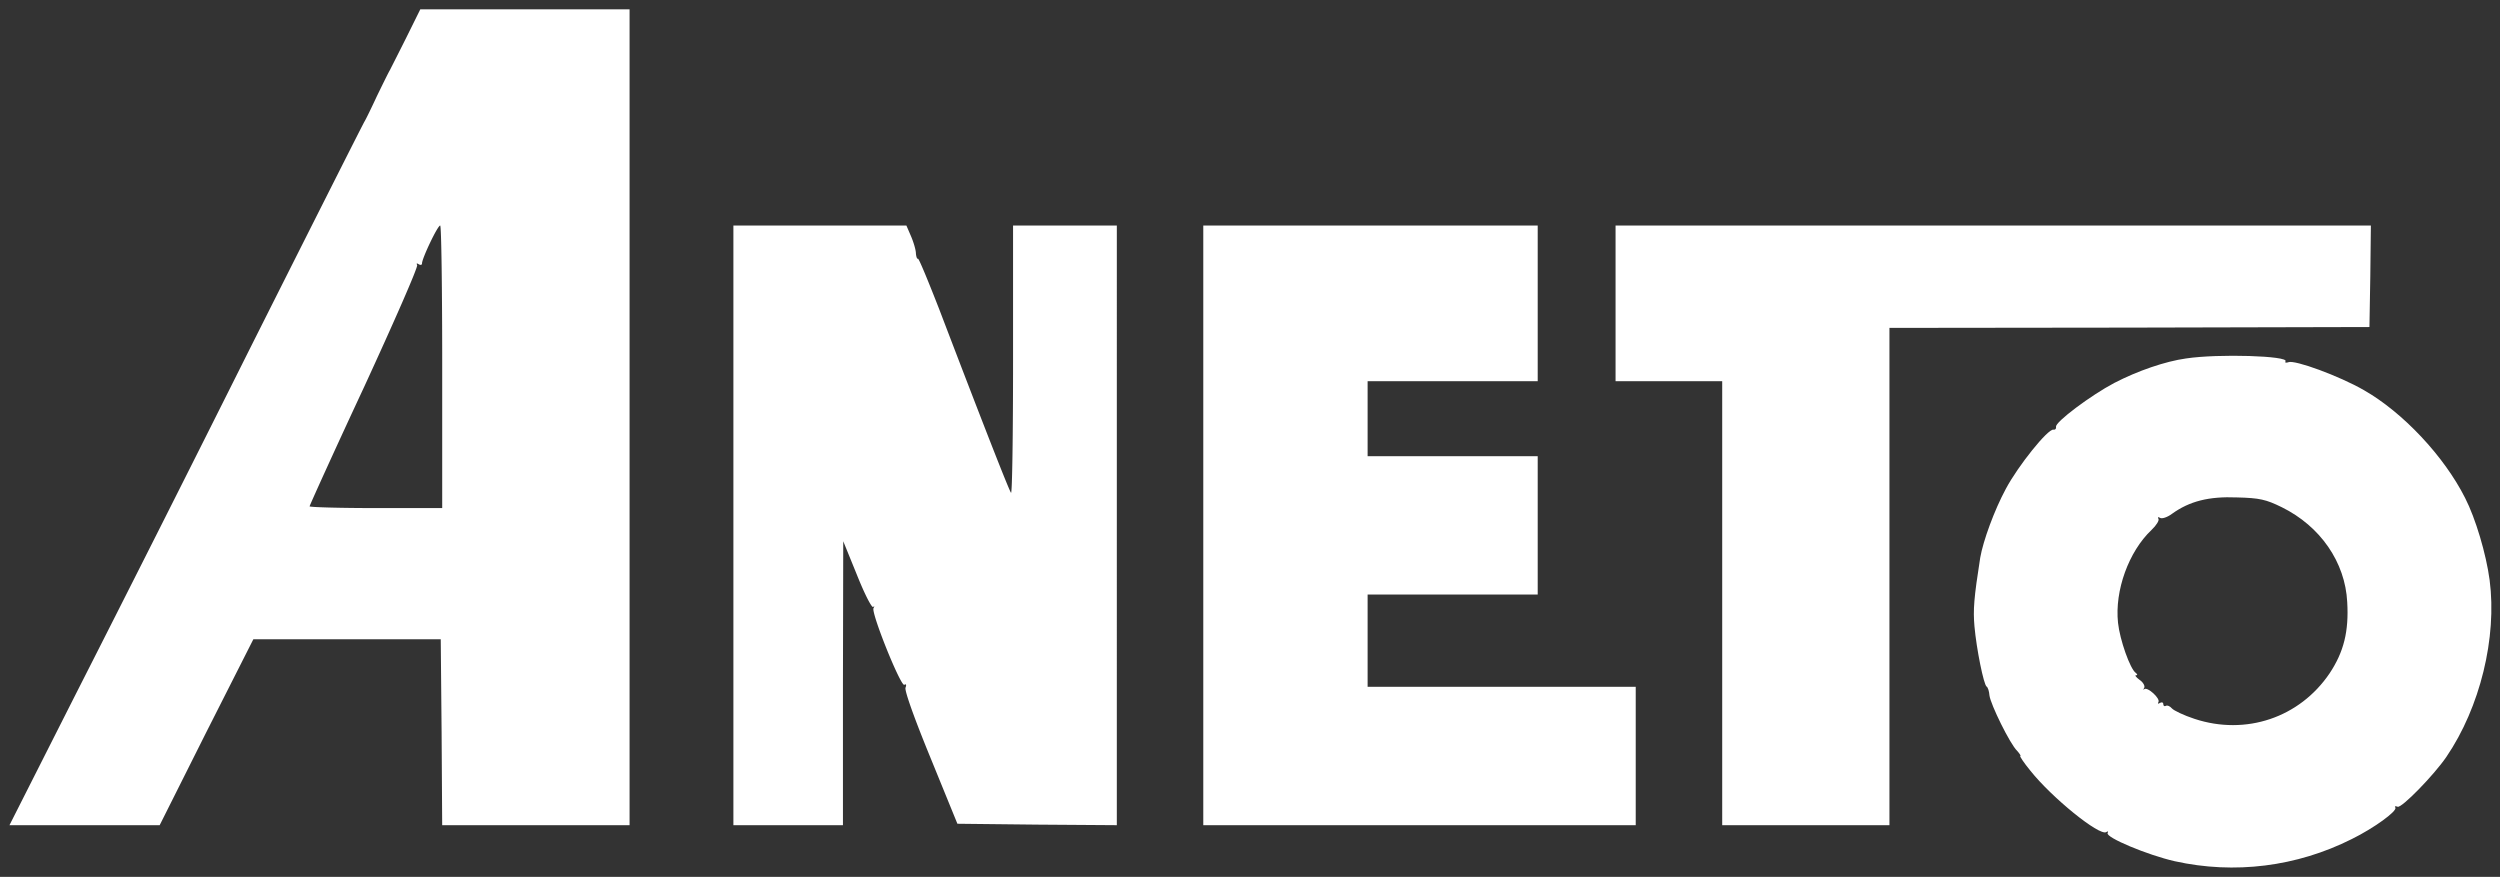 <svg width="134" height="47" fill="none" xmlns="http://www.w3.org/2000/svg"><rect width="100%" height="100%" fill="#333333" stroke="none"/><path d="M21.786 1.999c-.417.834-.82 1.622-.88 1.746-.078.124-.387.757-.696 1.39-.294.634-.603 1.268-.68 1.391-.077.124-2.828 5.579-6.12 12.13a3227.849 3227.849 0 0 1-9.44 18.729L.507 44.231h8.051l2.503-4.992 2.519-4.975h10.044l.046 4.99.031 4.977h10.044V.5H22.528l-.742 1.499Zm1.916 17.662v7.572h-3.554c-1.947 0-3.554-.047-3.554-.093s1.313-2.951 2.936-6.428c1.607-3.492 2.89-6.413 2.828-6.506-.047-.092-.016-.108.077-.046.108.062.185.046.185-.046 0-.263.835-2.025.974-2.025.062 0 .108 3.4.108 7.572ZM39.31 28.16v16.07h5.872v-7.618l.016-7.602.742 1.823c.401 1.005.788 1.762.865 1.7.062-.062.077-.046.016.062-.14.247 1.467 4.234 1.653 4.11.093-.062.123 0 .062.155-.062.154.494 1.7 1.344 3.77l1.437 3.523 4.28.047 4.265.03V12.09H54.3v7.216c0 3.955-.046 7.154-.108 7.108-.092-.093-1.421-3.477-3.863-9.874-.587-1.5-1.082-2.705-1.128-2.674-.046.031-.093-.108-.108-.278 0-.185-.124-.602-.263-.927l-.247-.572H39.31v16.07ZM64.496 28.16v16.07H87.675v-7.417H73.304v-4.945h9.117v-7.417h-9.117V20.434h9.117V12.089H64.496v16.07ZM86.594 16.262v4.172H92.31V44.23H101.274V17.575l12.872-.015 12.856-.031.046-2.72.031-2.72H86.594v4.173Z" fill="#fff"/><path d="M117.173 19.213c-1.112.154-2.596.664-3.847 1.313-1.237.65-3.184 2.102-3.122 2.35.016.107-.046.17-.139.154-.294-.062-1.901 1.947-2.55 3.168-.618 1.143-1.22 2.796-1.375 3.693-.34 2.163-.386 2.797-.309 3.677.108 1.221.495 3.122.649 3.23.077.046.139.263.155.479.061.479 1.097 2.596 1.483 2.967.139.154.216.278.17.278-.046 0 .185.355.541.788 1.143 1.437 3.693 3.508 4.064 3.291.093-.061.123-.046.077.047-.139.232 2.163 1.19 3.601 1.514 3.198.71 6.536.294 9.487-1.19 1.19-.587 2.442-1.499 2.334-1.684-.062-.077 0-.093.123-.046.217.077 1.947-1.7 2.612-2.674 1.808-2.657 2.719-6.397 2.318-9.472-.186-1.406-.758-3.322-1.314-4.404-1.128-2.24-3.338-4.59-5.424-5.78-1.313-.756-3.708-1.637-4.048-1.498-.124.046-.201.03-.155-.047.186-.293-3.585-.417-5.331-.154Zm5.13 7.973c2.071 1.02 3.4 2.952 3.508 5.084.093 1.576-.185 2.674-.942 3.817-1.608 2.38-4.497 3.353-7.248 2.442-.571-.186-1.112-.449-1.205-.557-.108-.123-.247-.185-.325-.139-.077.047-.139 0-.139-.093 0-.092-.077-.123-.185-.061-.093.061-.124.046-.077-.047.123-.185-.587-.834-.757-.695-.062.062-.062.03 0-.077.046-.093-.062-.294-.248-.417-.185-.14-.278-.248-.201-.248.093 0 .093-.046 0-.123-.309-.201-.865-1.793-.958-2.69-.185-1.73.572-3.816 1.793-4.975.263-.247.433-.525.371-.602-.047-.093-.016-.109.092-.047.093.062.387-.03.634-.216.943-.68 1.978-.943 3.492-.88 1.206.03 1.546.107 2.395.524Z" fill="#fff"/></svg>
